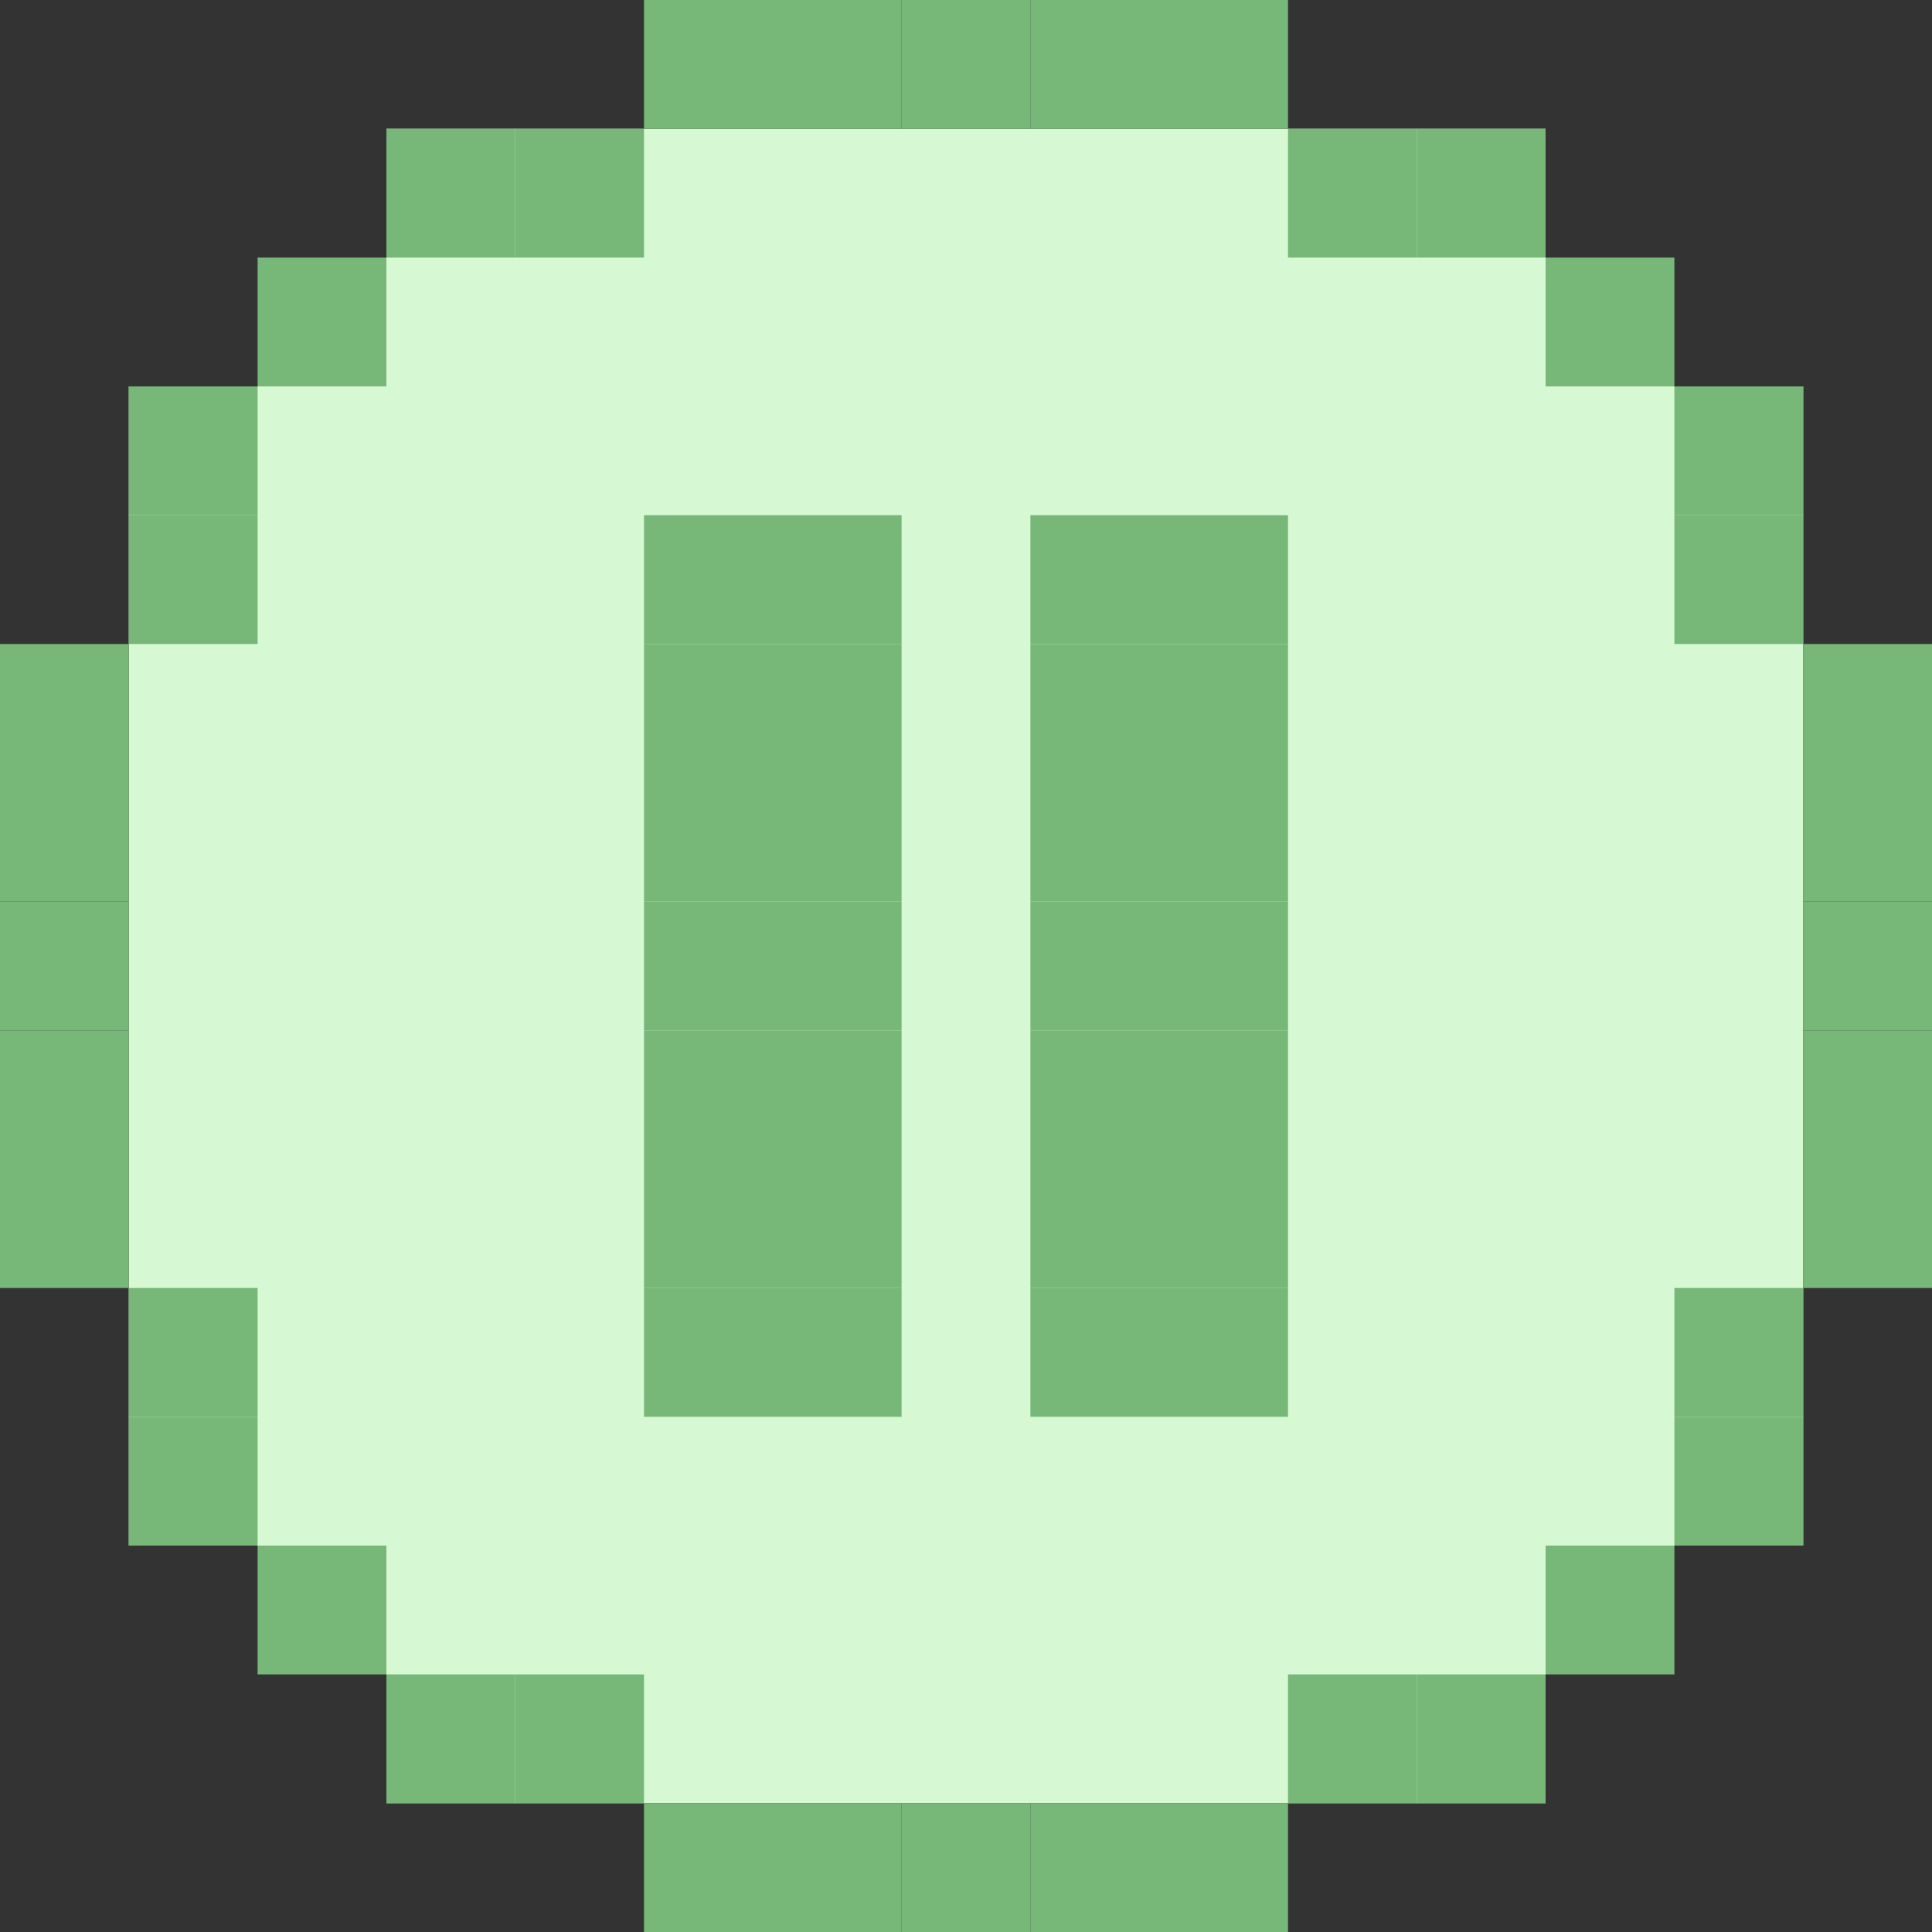 <svg width="450" height="450" viewBox="0 0 450 450" fill="none" xmlns="http://www.w3.org/2000/svg">
<rect x="0" y="0" width="450" height="450" fill="#333333" stroke="none"/>
<rect x="360" y="30" width="390" height="270" transform="rotate(90 360 30)" fill="#D6F9D4"/>
<rect x="420" y="360" width="390" height="270" transform="rotate(180 420 360)" fill="#D6F9D4"/>
<rect width="30" height="30" transform="matrix(1 0 0 -1 150 30)" fill="#77B777"/>
<rect width="30" height="30" transform="matrix(1 0 0 -1 180 30)" fill="#77B777"/>
<rect width="30" height="30" transform="matrix(1 0 0 -1 210 30)" fill="#77B777"/>
<rect width="30" height="30" transform="matrix(1 0 0 -1 240 30)" fill="#77B777"/>
<rect width="30" height="30" transform="matrix(1 0 0 -1 270 30)" fill="#77B777"/>
<rect width="30" height="30" transform="matrix(0 1 1 0 420 150)" fill="#77B777"/>
<rect width="30" height="30" transform="matrix(0 1 1 0 420 180)" fill="#77B777"/>
<rect width="30" height="30" transform="matrix(0 1 1 0 420 210)" fill="#77B777"/>
<rect width="30" height="30" transform="matrix(0 1 1 0 420 240)" fill="#77B777"/>
<rect width="30" height="30" transform="matrix(0 1 1 0 420 270)" fill="#77B777"/>
<rect width="30" height="30" transform="matrix(1 0 0 -1 300 60)" fill="#77B777"/>
<rect width="30" height="30" transform="matrix(1 0 0 -1 330 60)" fill="#77B777"/>
<rect width="30" height="30" transform="matrix(0 1 1 0 390 90)" fill="#77B777"/>
<rect width="30" height="30" transform="matrix(0 1 1 0 390 120)" fill="#77B777"/>
<rect width="30" height="30" transform="matrix(0 1 1 0 150 120)" fill="#77B777"/>
<rect width="30" height="30" transform="matrix(0 1 1 0 150 150)" fill="#77B777"/>
<rect width="30" height="30" transform="matrix(0 1 1 0 150 180)" fill="#77B777"/>
<rect width="30" height="30" transform="matrix(0 1 1 0 150 210)" fill="#77B777"/>
<rect width="30" height="30" transform="matrix(0 1 1 0 150 240)" fill="#77B777"/>
<rect width="30" height="30" transform="matrix(0 1 1 0 150 270)" fill="#77B777"/>
<rect width="30" height="30" transform="matrix(0 1 1 0 150 300)" fill="#77B777"/>
<rect width="30" height="30" transform="matrix(0 1 1 0 180 120)" fill="#77B777"/>
<rect width="30" height="30" transform="matrix(0 1 1 0 180 150)" fill="#77B777"/>
<rect width="30" height="30" transform="matrix(0 1 1 0 180 180)" fill="#77B777"/>
<rect width="30" height="30" transform="matrix(0 1 1 0 180 210)" fill="#77B777"/>
<rect width="30" height="30" transform="matrix(0 1 1 0 180 240)" fill="#77B777"/>
<rect width="30" height="30" transform="matrix(0 1 1 0 180 270)" fill="#77B777"/>
<rect width="30" height="30" transform="matrix(0 1 1 0 180 300)" fill="#77B777"/>
<rect width="30" height="30" transform="matrix(0 1 1 0 240 120)" fill="#77B777"/>
<rect width="30" height="30" transform="matrix(0 1 1 0 240 150)" fill="#77B777"/>
<rect width="30" height="30" transform="matrix(0 1 1 0 240 180)" fill="#77B777"/>
<rect width="30" height="30" transform="matrix(0 1 1 0 240 210)" fill="#77B777"/>
<rect width="30" height="30" transform="matrix(0 1 1 0 240 240)" fill="#77B777"/>
<rect width="30" height="30" transform="matrix(0 1 1 0 240 270)" fill="#77B777"/>
<rect width="30" height="30" transform="matrix(0 1 1 0 240 300)" fill="#77B777"/>
<rect width="30" height="30" transform="matrix(0 1 1 0 270 120)" fill="#77B777"/>
<rect width="30" height="30" transform="matrix(0 1 1 0 270 150)" fill="#77B777"/>
<rect width="30" height="30" transform="matrix(0 1 1 0 270 180)" fill="#77B777"/>
<rect width="30" height="30" transform="matrix(0 1 1 0 270 210)" fill="#77B777"/>
<rect width="30" height="30" transform="matrix(0 1 1 0 270 240)" fill="#77B777"/>
<rect width="30" height="30" transform="matrix(0 1 1 0 270 270)" fill="#77B777"/>
<rect width="30" height="30" transform="matrix(0 1 1 0 270 300)" fill="#77B777"/>
<rect width="30" height="30" transform="matrix(1 0 0 -1 360 90)" fill="#77B777"/>
<rect x="30" y="150" width="30" height="30" transform="rotate(90 30 150)" fill="#77B777"/>
<rect x="30" y="180" width="30" height="30" transform="rotate(90 30 180)" fill="#77B777"/>
<rect x="30" y="210" width="30" height="30" transform="rotate(90 30 210)" fill="#77B777"/>
<rect x="30" y="240" width="30" height="30" transform="rotate(90 30 240)" fill="#77B777"/>
<rect x="30" y="270" width="30" height="30" transform="rotate(90 30 270)" fill="#77B777"/>
<rect x="150" y="60" width="30" height="30" transform="rotate(180 150 60)" fill="#77B777"/>
<rect x="120" y="60" width="30" height="30" transform="rotate(180 120 60)" fill="#77B777"/>
<rect x="60" y="90" width="30" height="30" transform="rotate(90 60 90)" fill="#77B777"/>
<rect x="60" y="120" width="30" height="30" transform="rotate(90 60 120)" fill="#77B777"/>
<rect x="90" y="90" width="30" height="30" transform="rotate(180 90 90)" fill="#77B777"/>
<rect x="150" y="420" width="30" height="30" fill="#77B777"/>
<rect x="180" y="420" width="30" height="30" fill="#77B777"/>
<rect x="210" y="420" width="30" height="30" fill="#77B777"/>
<rect x="240" y="420" width="30" height="30" fill="#77B777"/>
<rect x="270" y="420" width="30" height="30" fill="#77B777"/>
<rect x="300" y="390" width="30" height="30" fill="#77B777"/>
<rect x="330" y="390" width="30" height="30" fill="#77B777"/>
<rect x="390" y="360" width="30" height="30" transform="rotate(-90 390 360)" fill="#77B777"/>
<rect x="390" y="330" width="30" height="30" transform="rotate(-90 390 330)" fill="#77B777"/>
<rect x="360" y="360" width="30" height="30" fill="#77B777"/>
<rect width="30" height="30" transform="matrix(-1 0 0 1 150 390)" fill="#77B777"/>
<rect width="30" height="30" transform="matrix(-1 0 0 1 120 390)" fill="#77B777"/>
<rect width="30" height="30" transform="matrix(0 -1 -1 0 60 360)" fill="#77B777"/>
<rect width="30" height="30" transform="matrix(0 -1 -1 0 60 330)" fill="#77B777"/>
<rect width="30" height="30" transform="matrix(-1 0 0 1 90 360)" fill="#77B777"/>
</svg>
